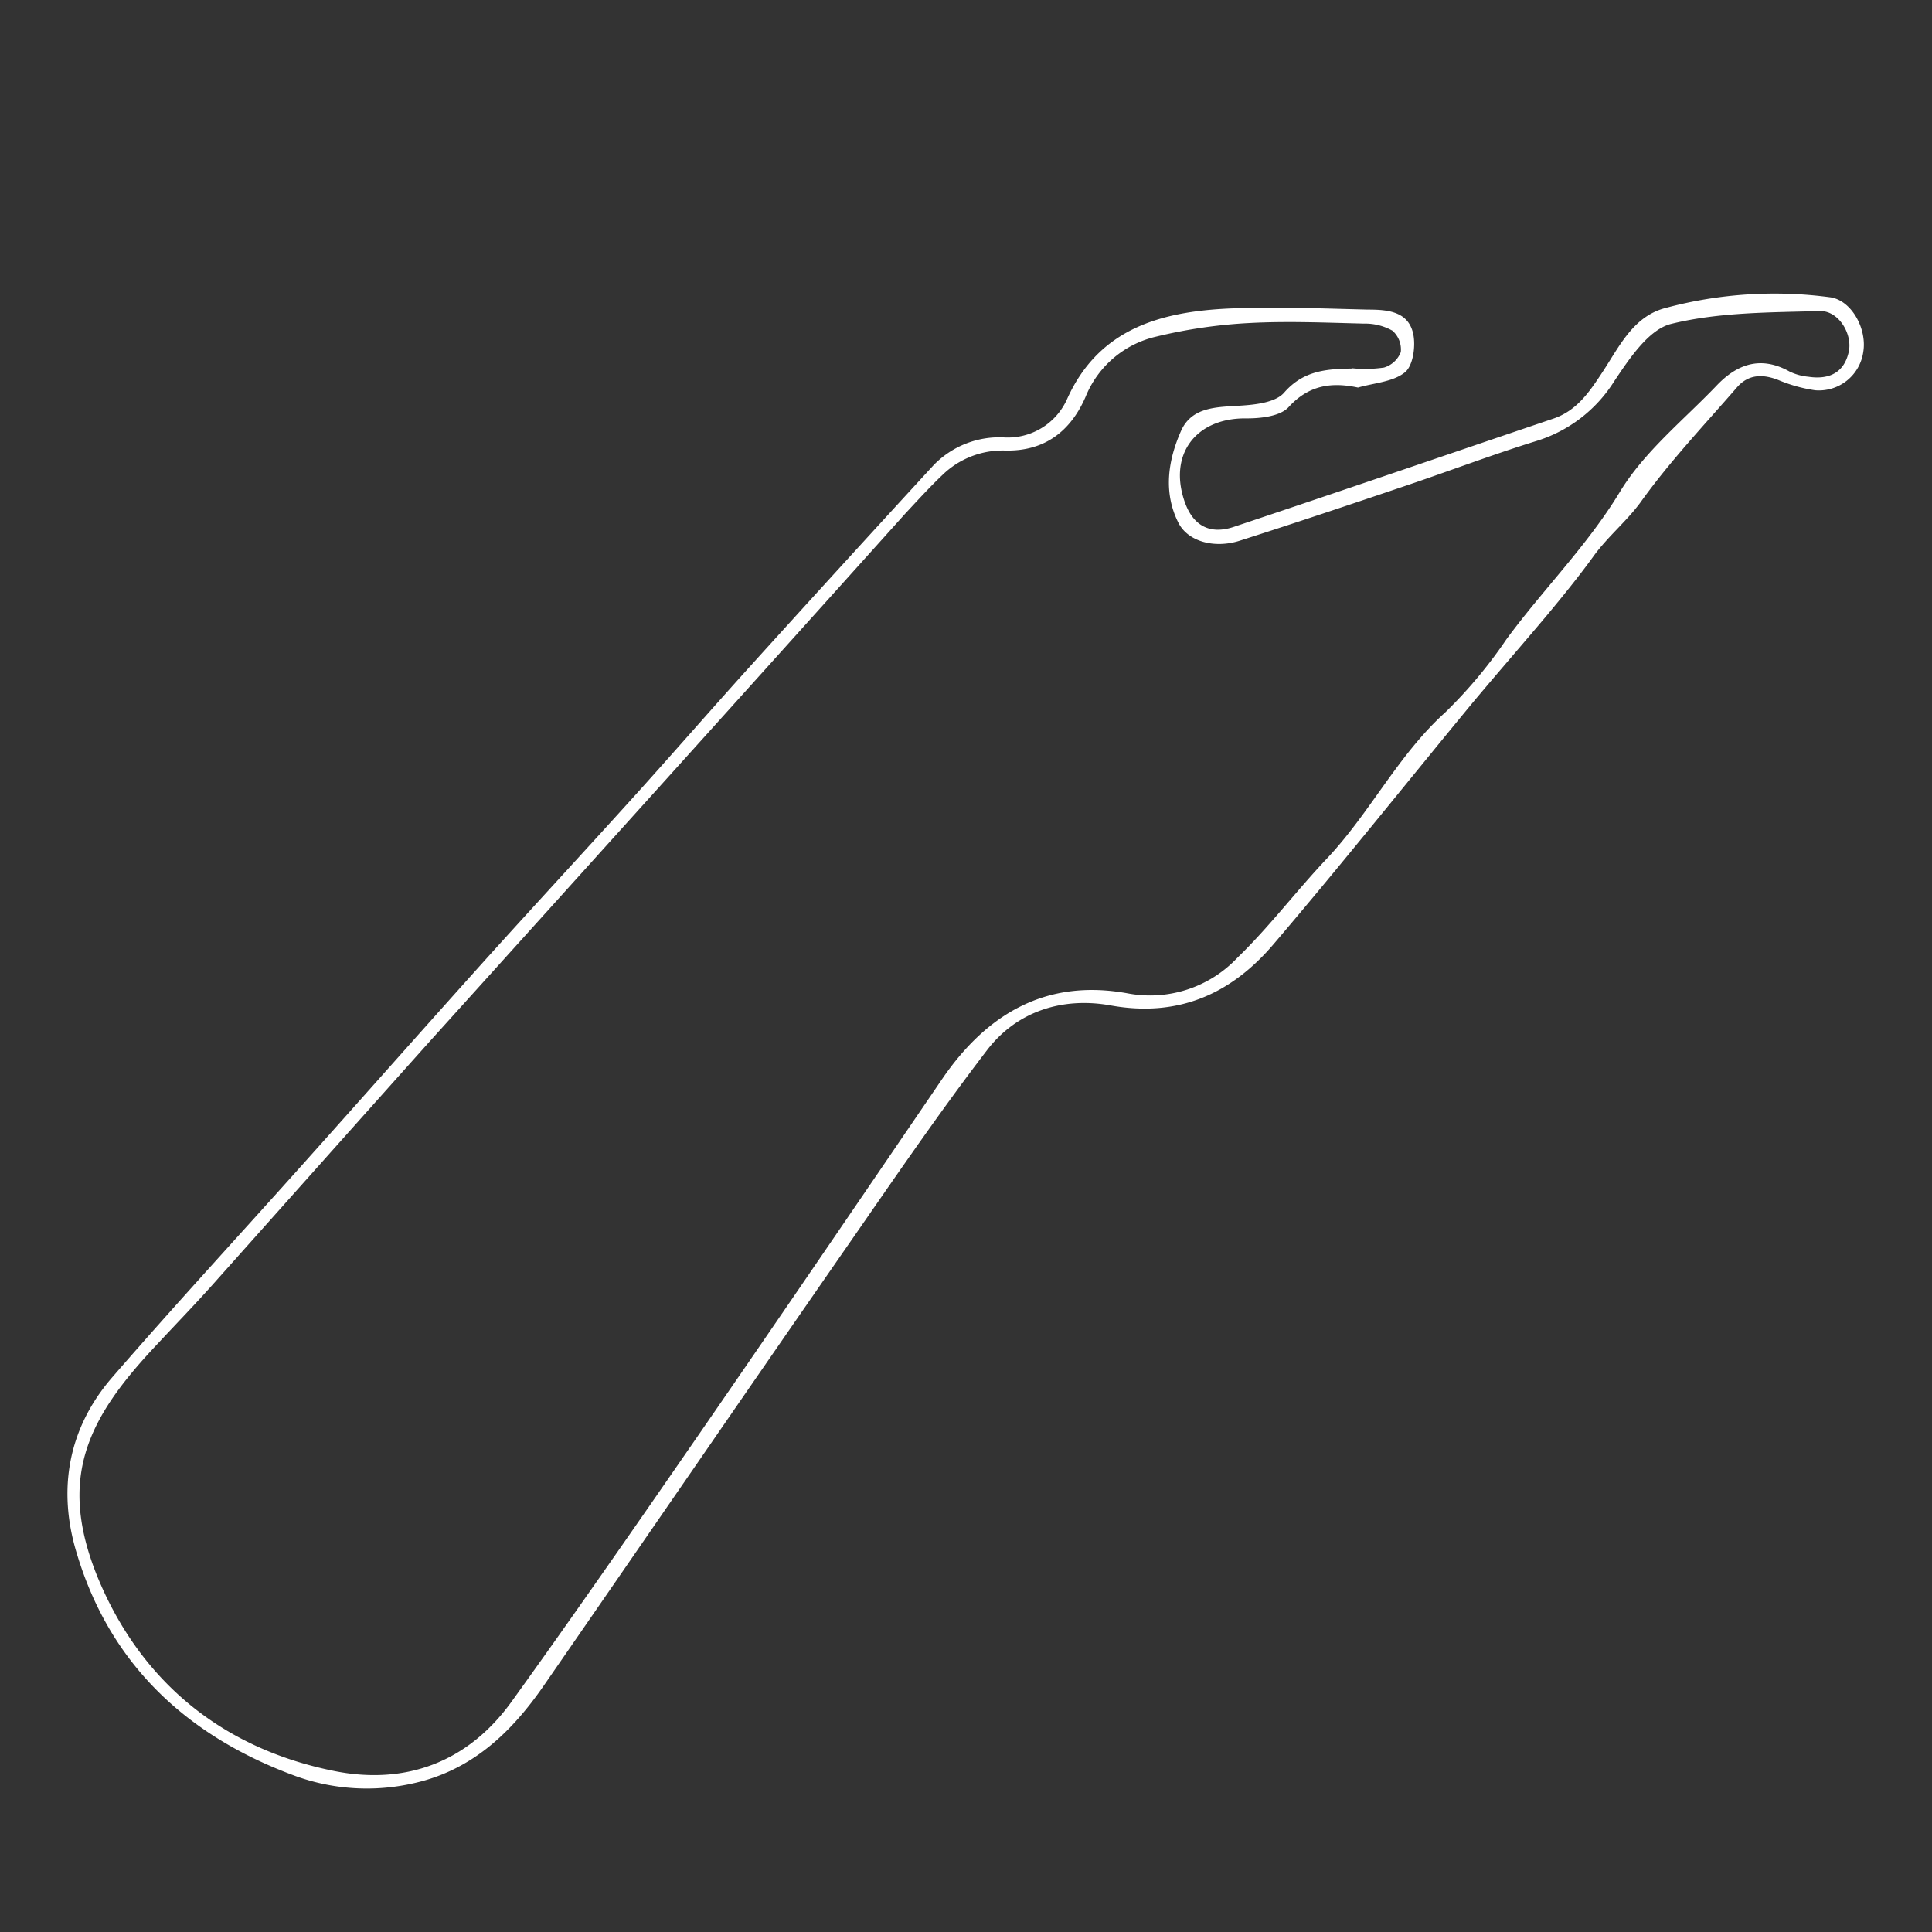<svg id="Layer_1" data-name="Layer 1" xmlns="http://www.w3.org/2000/svg" viewBox="0 0 200 200"><rect x="0" y="0" width="200" height="200" fill="#333333" stroke="none"/><title>Circuits</title><path d="M140.58,40.12c-2.8-.6-5.12-.22-7.16,2-.89,1-3,1.21-4.53,1.19-5.2,0-8,3.85-6.2,8.78.86,2.31,2.54,3.27,5,2.46,11.06-3.69,22.09-7.48,33.13-11.22,2.44-.83,3.75-2.81,5.08-4.83,1.75-2.66,3.2-5.81,6.6-6.64a43.4,43.4,0,0,1,17-1.08c2.19.34,3.77,3.26,3.39,5.62a4.64,4.64,0,0,1-5,4,15.71,15.71,0,0,1-3.82-1.07c-1.63-.63-3.09-.58-4.26.77-3.41,3.93-7,7.72-10,11.92-1.48,2-3.41,3.56-4.86,5.57s-3.18,4.14-4.85,6.15c-2.52,3-5.14,6-7.65,9-6.87,8.33-13.6,16.78-20.61,25-4.36,5.12-9.82,7.61-16.87,6.34-4.94-.89-9.69.57-12.8,4.64-5.2,6.79-10,13.87-14.89,20.9-10.36,14.94-20.65,29.93-31,44.89-3.34,4.83-7.42,8.72-13.37,10.07a21.71,21.71,0,0,1-12.3-.72c-11.14-4.08-19.21-11.48-22.67-23.08-2-6.55-.91-12.9,3.67-18.19,6.48-7.48,13.2-14.76,19.8-22.14,5.81-6.49,11.57-13,17.4-19.5C54.14,95,59.71,89,65.2,82.93c4.15-4.58,8.2-9.25,12.34-13.83q9.51-10.51,19.11-20.95a9.47,9.47,0,0,1,7.24-2.87,6.73,6.73,0,0,0,6.62-4.07c3.29-7.21,9.68-8.94,16.69-9.27,4.8-.22,9.62,0,14.43.11,2,0,4.15.18,4.66,2.49.28,1.26,0,3.31-.85,4C144.21,39.54,142.24,39.64,140.58,40.12Zm-.63-2a13.56,13.56,0,0,0,3.32-.07,2.7,2.7,0,0,0,1.74-1.6,2.59,2.59,0,0,0-.87-2.22,5.78,5.78,0,0,0-2.95-.73c-4-.1-7.91-.27-11.85-.06a52.42,52.42,0,0,0-9.66,1.41,10.39,10.39,0,0,0-7.31,6.25c-1.53,3.51-4.21,5.64-8.32,5.54a8.93,8.93,0,0,0-6.49,2.53c-1.35,1.28-2.6,2.66-3.85,4Q81.44,66.83,69.18,80.43T44.49,107.8C37,116.17,29.51,124.58,22,133c-1.93,2.16-3.95,4.24-5.92,6.36-7,7.46-10.14,13.62-6,23.85C14.54,174.07,23,181,34.58,183.33c7.43,1.49,13.87-.92,18.38-7.18,6.64-9.22,13.11-18.57,19.57-27.92,8.38-12.14,16.69-24.34,25-36.53,4.64-6.79,10.81-10.4,19.2-8.87a12.43,12.43,0,0,0,11.37-3.69c3.3-3.19,6.09-6.91,9.25-10.25,4.48-4.74,7.37-10.74,12.29-15.17a48.61,48.61,0,0,0,6.29-7.52c3.79-5.17,8.36-9.68,11.74-15.25,2.52-4.17,6.57-7.42,10-11,2.15-2.28,4.62-3.15,7.6-1.48a5.74,5.74,0,0,0,1.93.53c2.33.35,3.76-.57,4.19-2.62.38-1.82-1.06-4.23-3-4.18-5.16.15-10.44.11-15.39,1.33-2.33.57-4.34,3.61-5.9,5.94a14.56,14.56,0,0,1-8.11,6.2c-4.48,1.39-8.87,3.06-13.31,4.56-5.77,1.95-11.54,3.89-17.34,5.74-2.63.84-5.38.09-6.36-1.87-1.58-3.14-1.06-6.45.27-9.47,1.12-2.55,3.75-2.48,6.2-2.64,1.55-.1,3.58-.33,4.47-1.33C134.92,38.35,137.33,38.19,140,38.15Z" fill="#fff"/></svg>